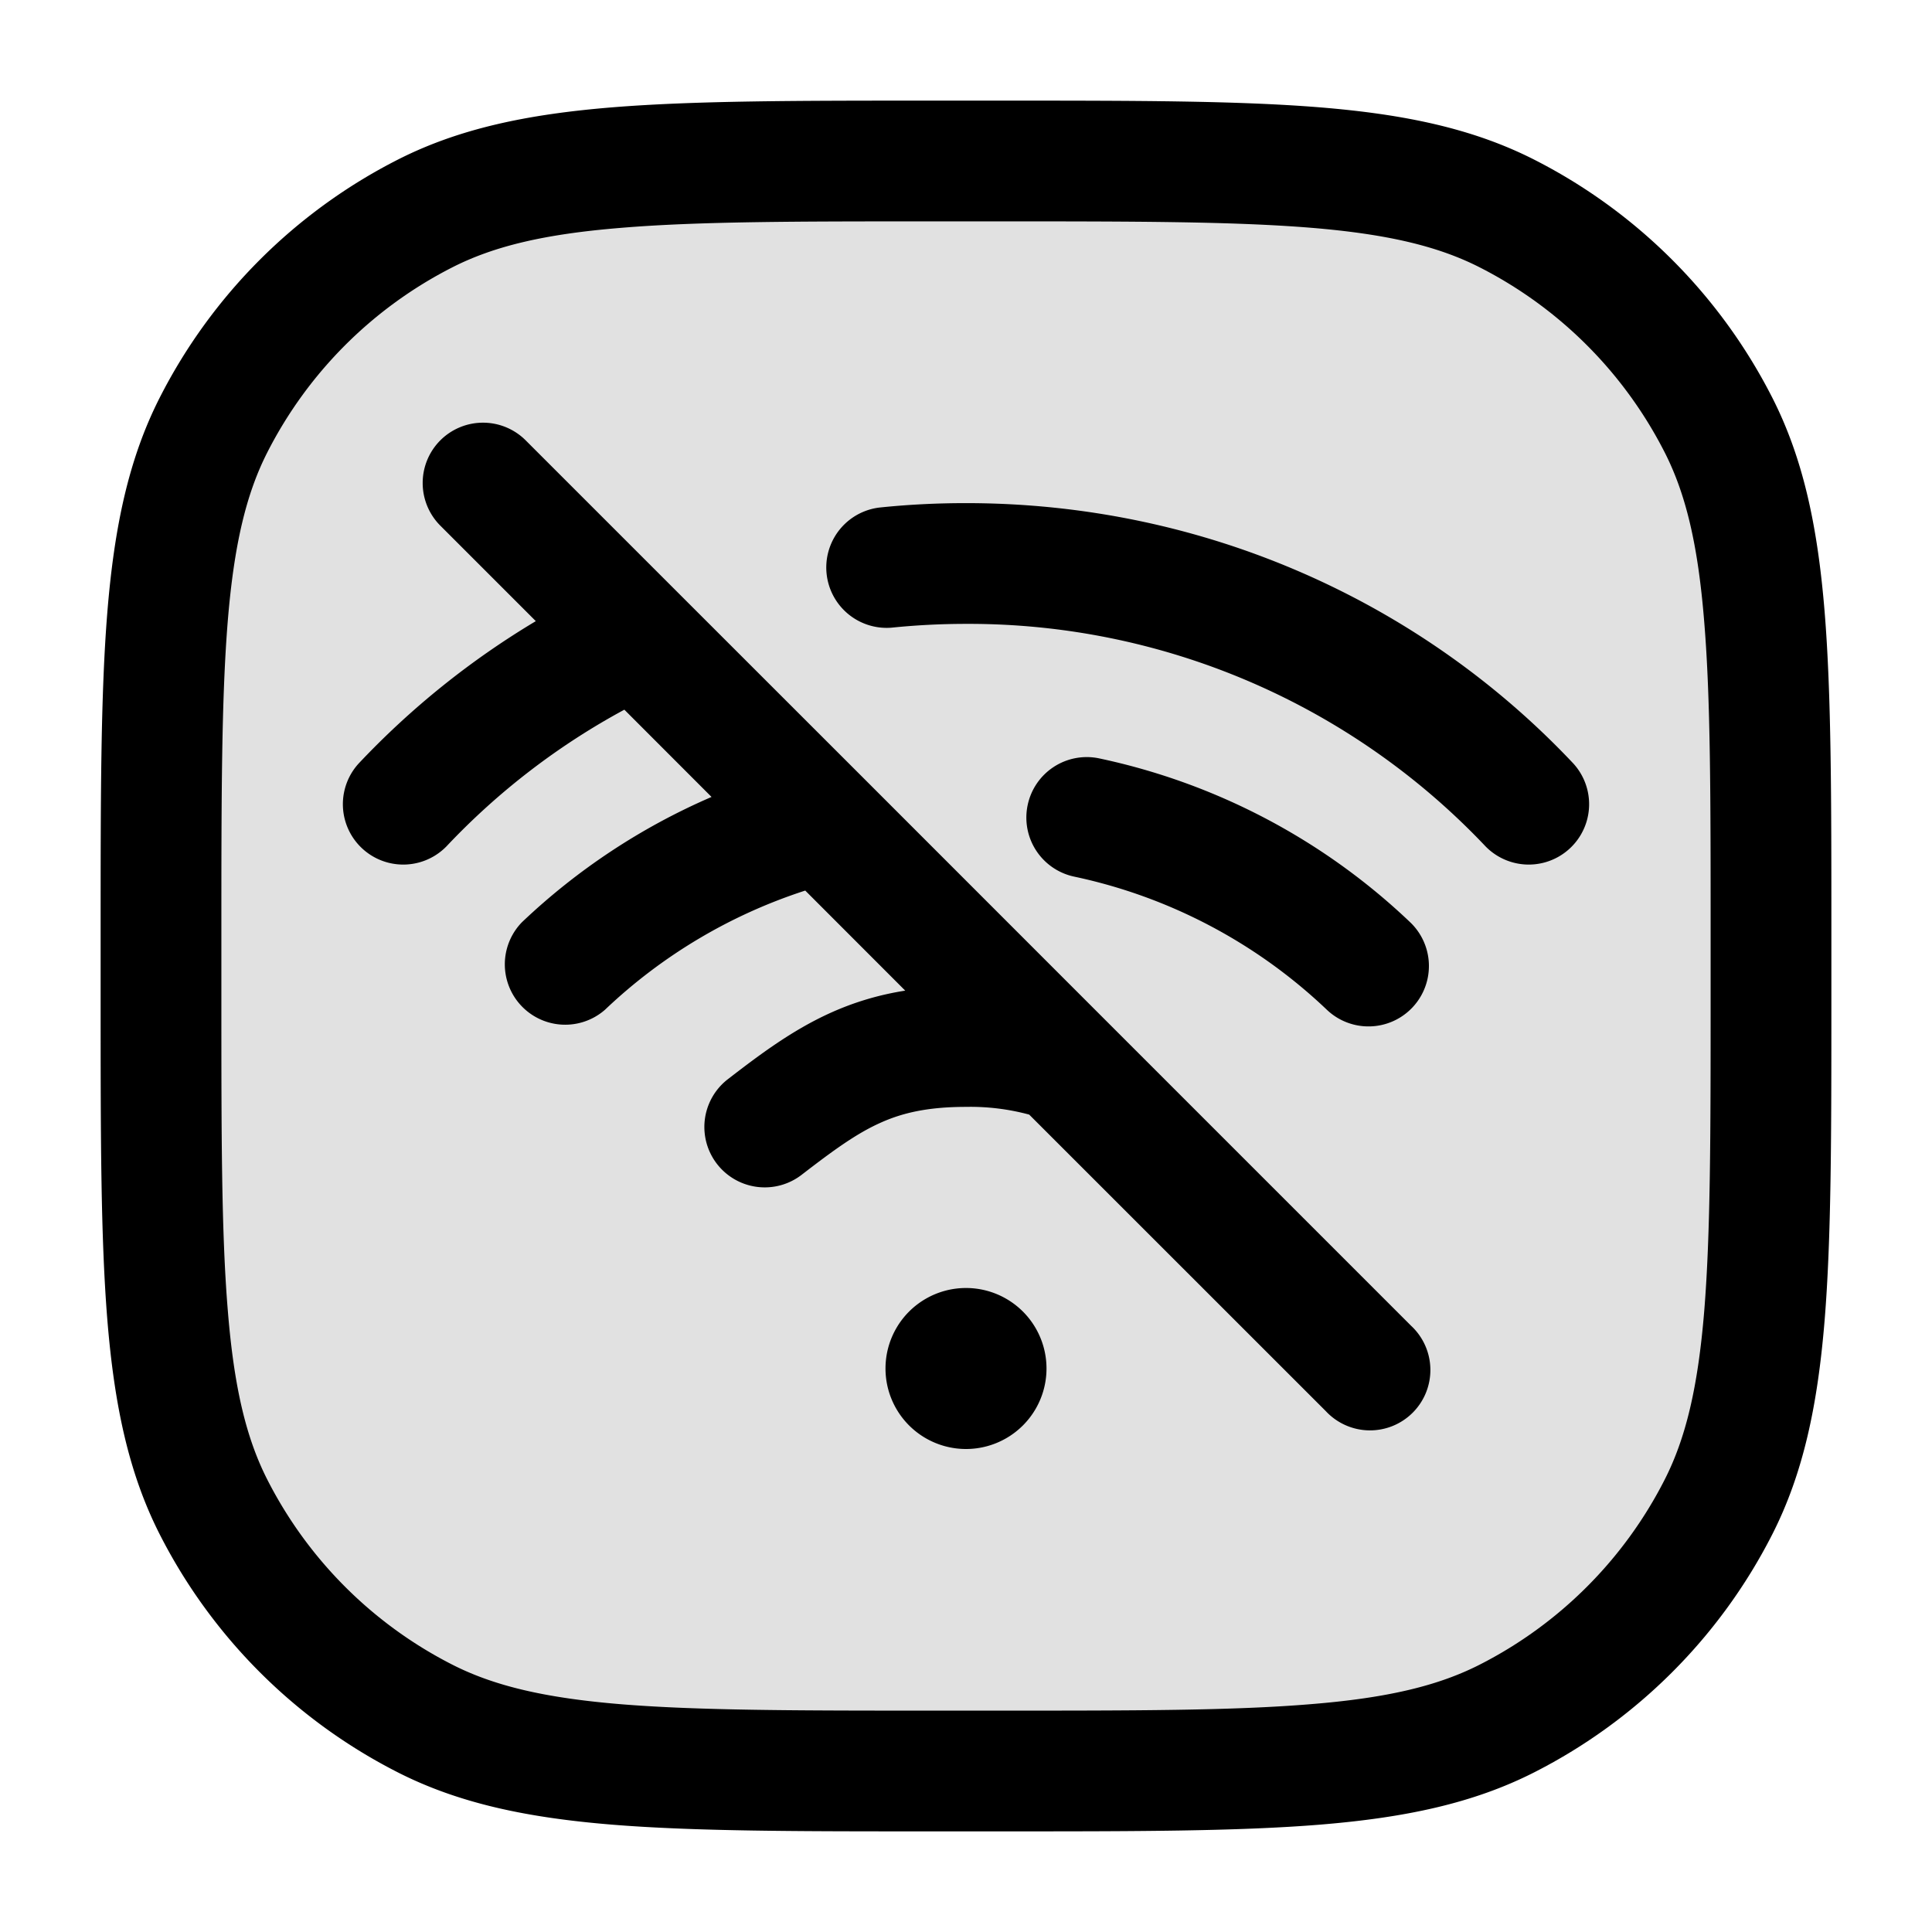 <svg xmlns="http://www.w3.org/2000/svg" width="24" height="24" fill="currentColor" viewBox="0 0 24 24">
  <rect width="20" height="20" x="2" y="2" opacity=".12" rx="6"/>
  <path fill-rule="evenodd" d="M11.566 1.25H12.434c1.651 0 2.937 0 3.968.084 1.047.086 1.897.262 2.662.652a6.75 6.75 0 012.95 2.95c.39.765.566 1.615.652 2.662.084 1.031.084 2.317.084 3.968V12.434c0 1.651 0 2.937-.084 3.968-.086 1.047-.262 1.897-.652 2.662a6.75 6.75 0 01-2.95 2.95c-.765.39-1.615.566-2.662.652-1.031.084-2.317.084-3.968.084H11.566c-1.651 0-2.937 0-3.968-.084-1.047-.086-1.897-.262-2.662-.652a6.75 6.75 0 01-2.95-2.95c-.39-.765-.566-1.615-.652-2.662-.084-1.031-.084-2.317-.084-3.968V11.566c0-1.651 0-2.937.084-3.968.086-1.047.262-1.897.652-2.662a6.75 6.75 0 012.95-2.95c.765-.39 1.615-.566 2.662-.652 1.031-.084 2.317-.084 3.968-.084zM7.72 2.83c-.954.077-1.585.228-2.103.492a5.25 5.25 0 00-2.295 2.295c-.264.518-.415 1.15-.493 2.103-.078.963-.079 2.187-.079 3.88v.8c0 1.692 0 2.917.08 3.88.077.954.228 1.585.492 2.103a5.25 5.25 0 002.295 2.295c.518.264 1.15.415 2.103.493.963.078 2.187.079 3.88.079h.8c1.692 0 2.917 0 3.88-.08.954-.077 1.585-.228 2.103-.492a5.25 5.25 0 002.295-2.295c.264-.518.415-1.15.493-2.103.078-.963.079-2.188.079-3.88v-.8c0-1.693 0-2.917-.08-3.88-.077-.954-.228-1.585-.492-2.103a5.25 5.25 0 00-2.295-2.295c-.518-.264-1.15-.415-2.103-.493-.963-.078-2.188-.079-3.88-.079h-.8c-1.693 0-2.917 0-3.88.08zM5.47 5.47a.75.75 0 011.06 0l1.903 1.903 2.318 2.317 2.969 2.97 3.81 3.81a.75.75 0 11-1.06 1.06l-3.685-3.684A2.808 2.808 0 0012 13.75c-.481 0-.797.077-1.068.2-.29.131-.566.329-.974.644a.75.75 0 01-.916-1.188c.4-.309.802-.61 1.273-.823.29-.131.594-.224.93-.277l-1.242-1.243a6.526 6.526 0 00-2.487 1.48.75.75 0 01-1.032-1.087A8.048 8.048 0 018.839 9.9L7.756 8.816a8.751 8.751 0 00-2.21 1.698.75.75 0 01-1.092-1.028 10.242 10.242 0 012.202-1.77L5.47 6.53a.75.75 0 010-1.06zM12 7.75c-.312 0-.62.016-.924.047a.75.75 0 01-.152-1.492c.354-.037.713-.055 1.076-.055 2.983 0 5.672 1.245 7.546 3.236a.75.75 0 01-1.092 1.028A8.836 8.836 0 0012 7.75zm.766 2.251a.75.75 0 01.889-.58 8.007 8.007 0 013.862 2.035.75.75 0 01-1.034 1.088 6.506 6.506 0 00-3.138-1.654.75.75 0 01-.579-.889zM12 18a1 1 0 100-2 1 1 0 000 2z"/>
</svg>
